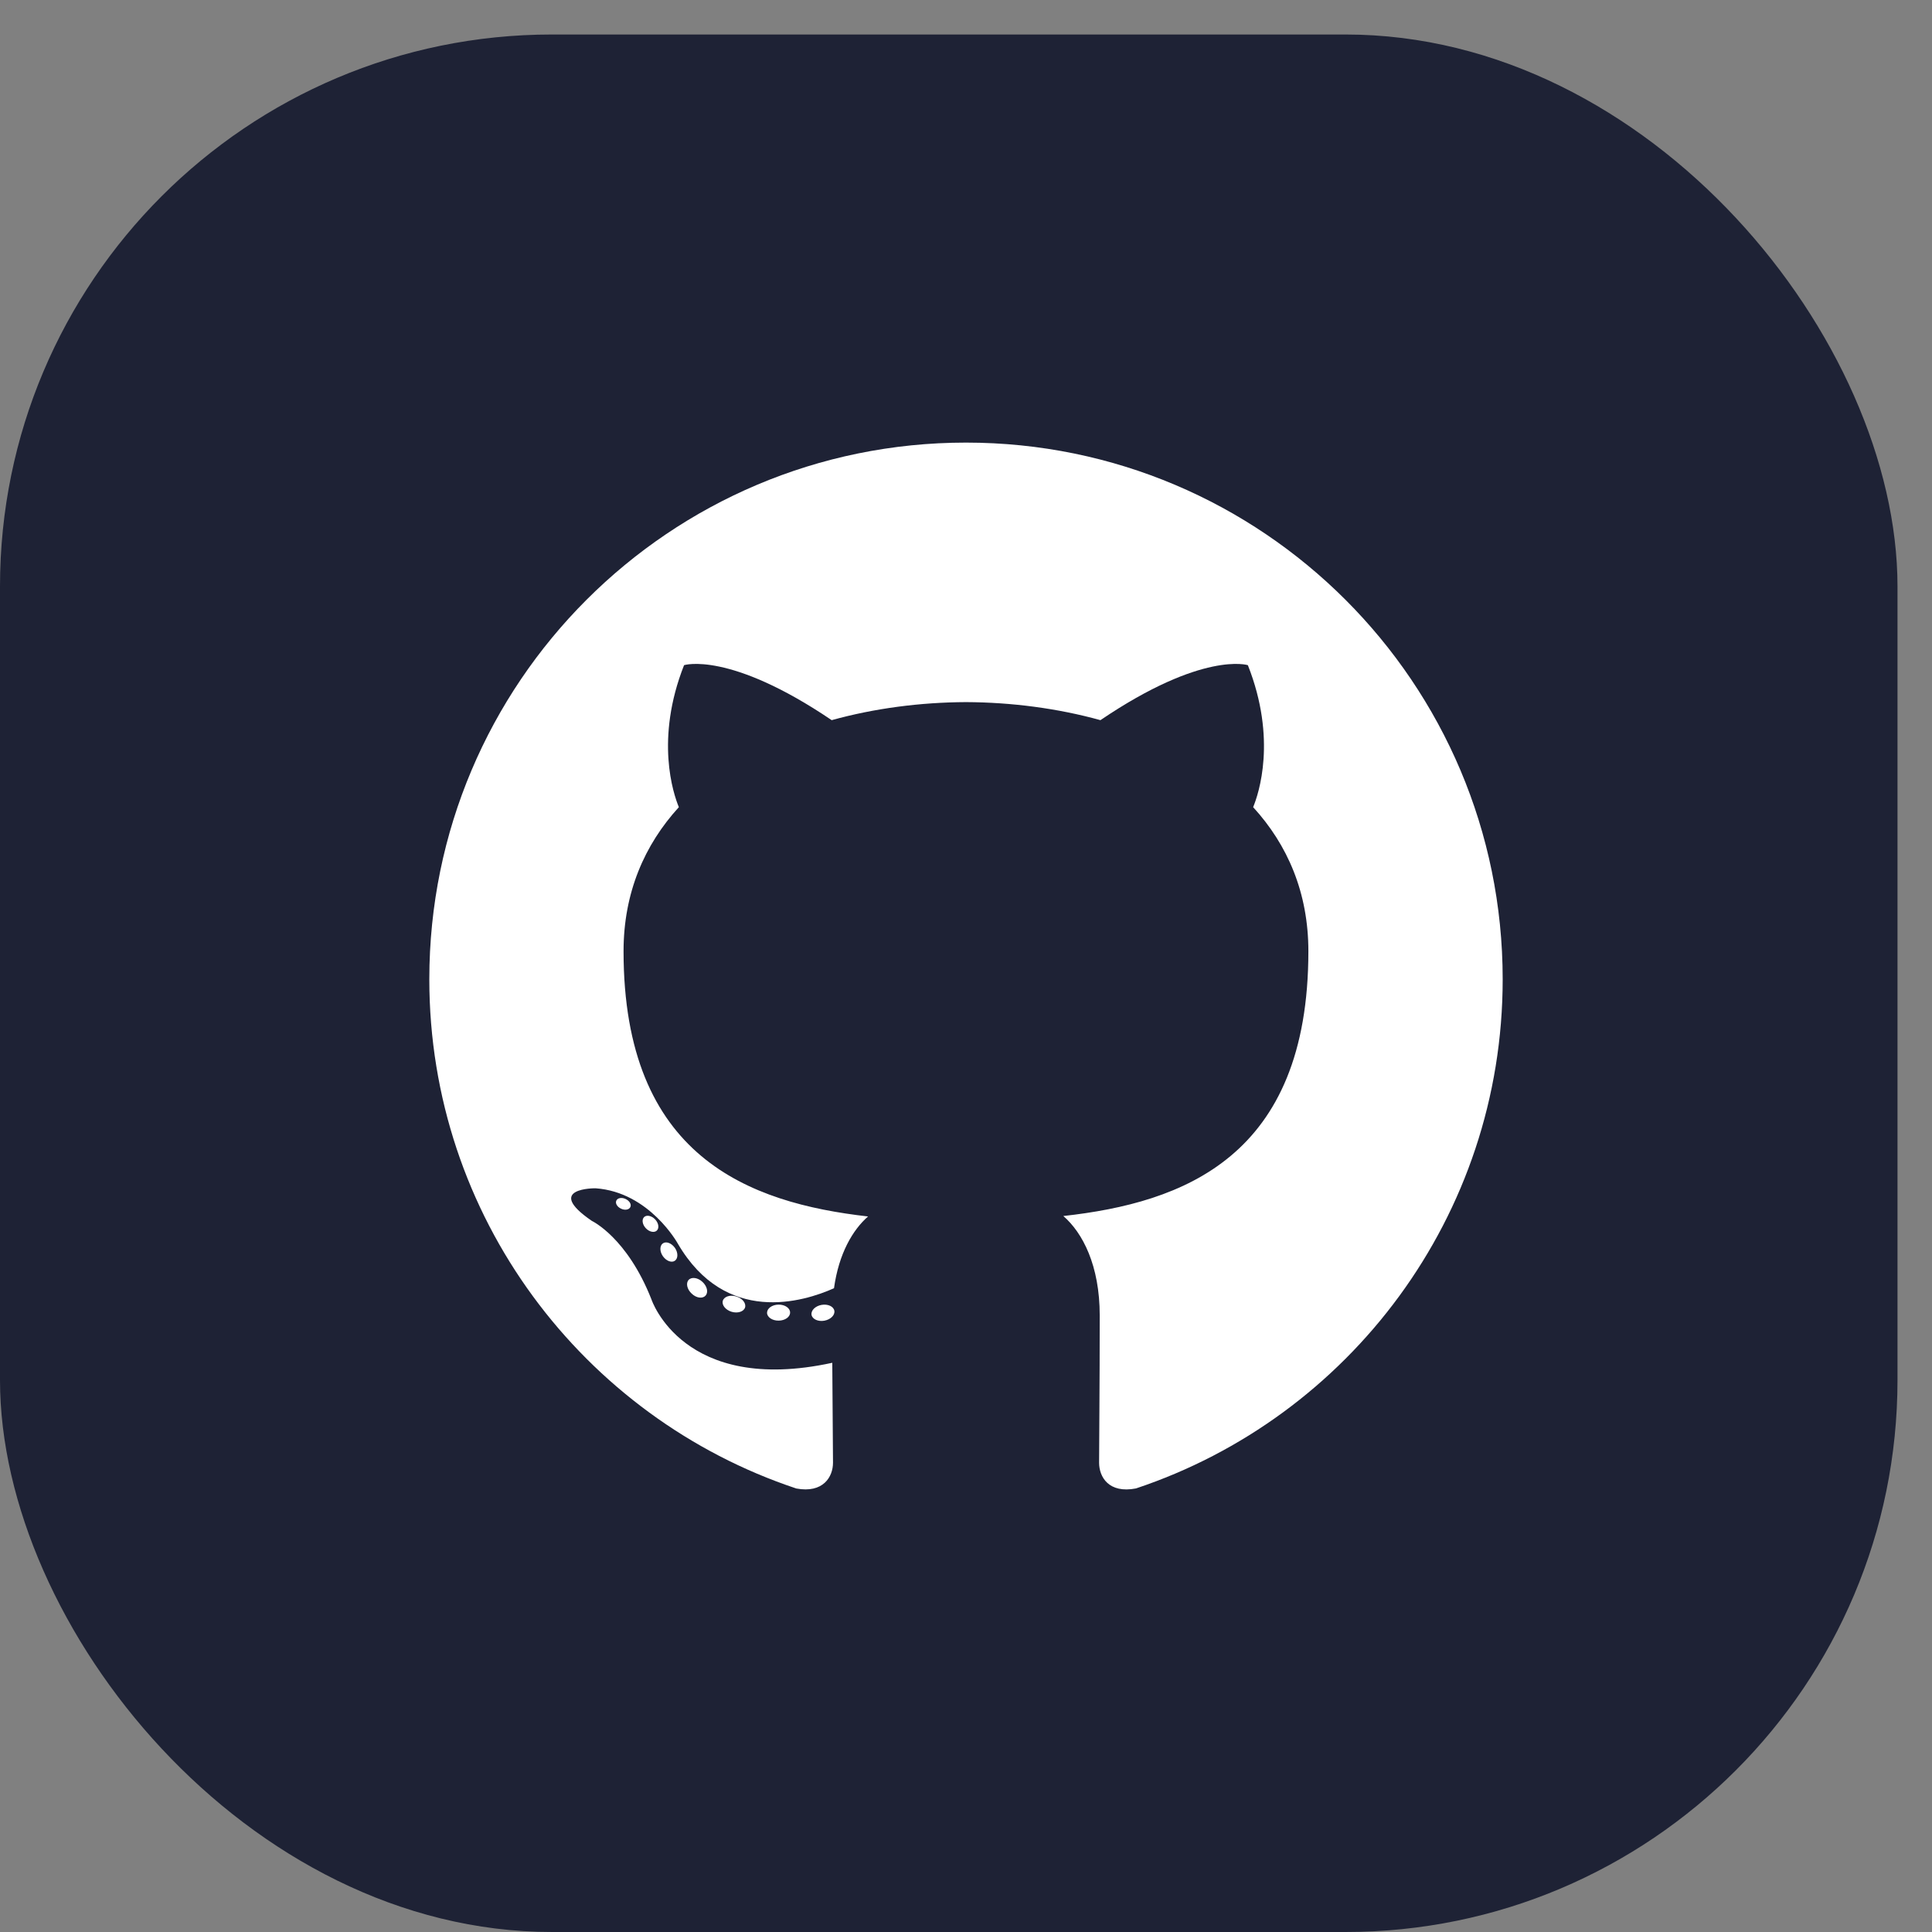 <svg width="56" height="56" viewBox="0 0 56 56" fill="none" xmlns="http://www.w3.org/2000/svg">
<rect x="0" y="0" width="56" height="56" fill="#808080" stroke="none"/>
<rect y="1" width="55" height="55" rx="16" fill="#1E2235"/>
<path d="M28 12.829C19.41 12.829 12.444 19.793 12.444 28.384C12.444 35.257 16.902 41.088 23.082 43.145C23.86 43.289 24.145 42.808 24.145 42.397C24.145 42.026 24.131 40.8 24.124 39.501C19.796 40.441 18.883 37.665 18.883 37.665C18.176 35.867 17.156 35.389 17.156 35.389C15.745 34.424 17.262 34.443 17.262 34.443C18.825 34.553 19.647 36.047 19.647 36.047C21.035 38.425 23.286 37.737 24.174 37.34C24.313 36.334 24.717 35.648 25.161 35.26C21.706 34.866 18.074 33.532 18.074 27.572C18.074 25.874 18.682 24.486 19.677 23.396C19.515 23.005 18.983 21.423 19.828 19.28C19.828 19.28 21.134 18.862 24.107 20.874C25.347 20.53 26.678 20.357 28 20.351C29.322 20.357 30.654 20.53 31.897 20.874C34.866 18.862 36.17 19.28 36.17 19.28C37.017 21.423 36.485 23.005 36.323 23.396C37.32 24.486 37.924 25.873 37.924 27.572C37.924 33.546 34.285 34.862 30.821 35.247C31.379 35.73 31.876 36.677 31.876 38.128C31.876 40.209 31.858 41.884 31.858 42.397C31.858 42.811 32.138 43.296 32.927 43.143C39.104 41.084 43.556 35.255 43.556 28.384C43.556 19.793 36.591 12.829 28 12.829Z" fill="white"/>
<path d="M18.27 34.988C18.236 35.065 18.115 35.088 18.004 35.035C17.891 34.985 17.828 34.879 17.864 34.802C17.898 34.722 18.02 34.7 18.132 34.753C18.245 34.804 18.31 34.91 18.27 34.988ZM19.036 35.671C18.962 35.739 18.817 35.707 18.718 35.599C18.616 35.49 18.597 35.345 18.672 35.275C18.749 35.207 18.89 35.239 18.992 35.347C19.093 35.457 19.113 35.601 19.036 35.671ZM19.561 36.544C19.465 36.61 19.309 36.548 19.213 36.41C19.118 36.272 19.118 36.106 19.215 36.039C19.312 35.973 19.465 36.033 19.563 36.17C19.658 36.31 19.658 36.476 19.561 36.544ZM20.448 37.556C20.363 37.65 20.181 37.625 20.049 37.496C19.913 37.371 19.875 37.193 19.96 37.099C20.047 37.005 20.229 37.031 20.363 37.158C20.498 37.284 20.539 37.463 20.448 37.556ZM21.596 37.898C21.558 38.019 21.383 38.075 21.207 38.023C21.031 37.97 20.916 37.827 20.951 37.704C20.988 37.581 21.164 37.523 21.341 37.579C21.517 37.632 21.632 37.773 21.596 37.898ZM22.901 38.042C22.906 38.171 22.756 38.277 22.572 38.279C22.386 38.283 22.235 38.179 22.233 38.053C22.233 37.924 22.379 37.818 22.565 37.815C22.75 37.812 22.901 37.915 22.901 38.042ZM24.184 37.993C24.206 38.118 24.078 38.247 23.894 38.281C23.714 38.314 23.547 38.237 23.523 38.113C23.501 37.984 23.632 37.856 23.812 37.823C23.996 37.791 24.161 37.866 24.184 37.993Z" fill="white"/>
</svg>
